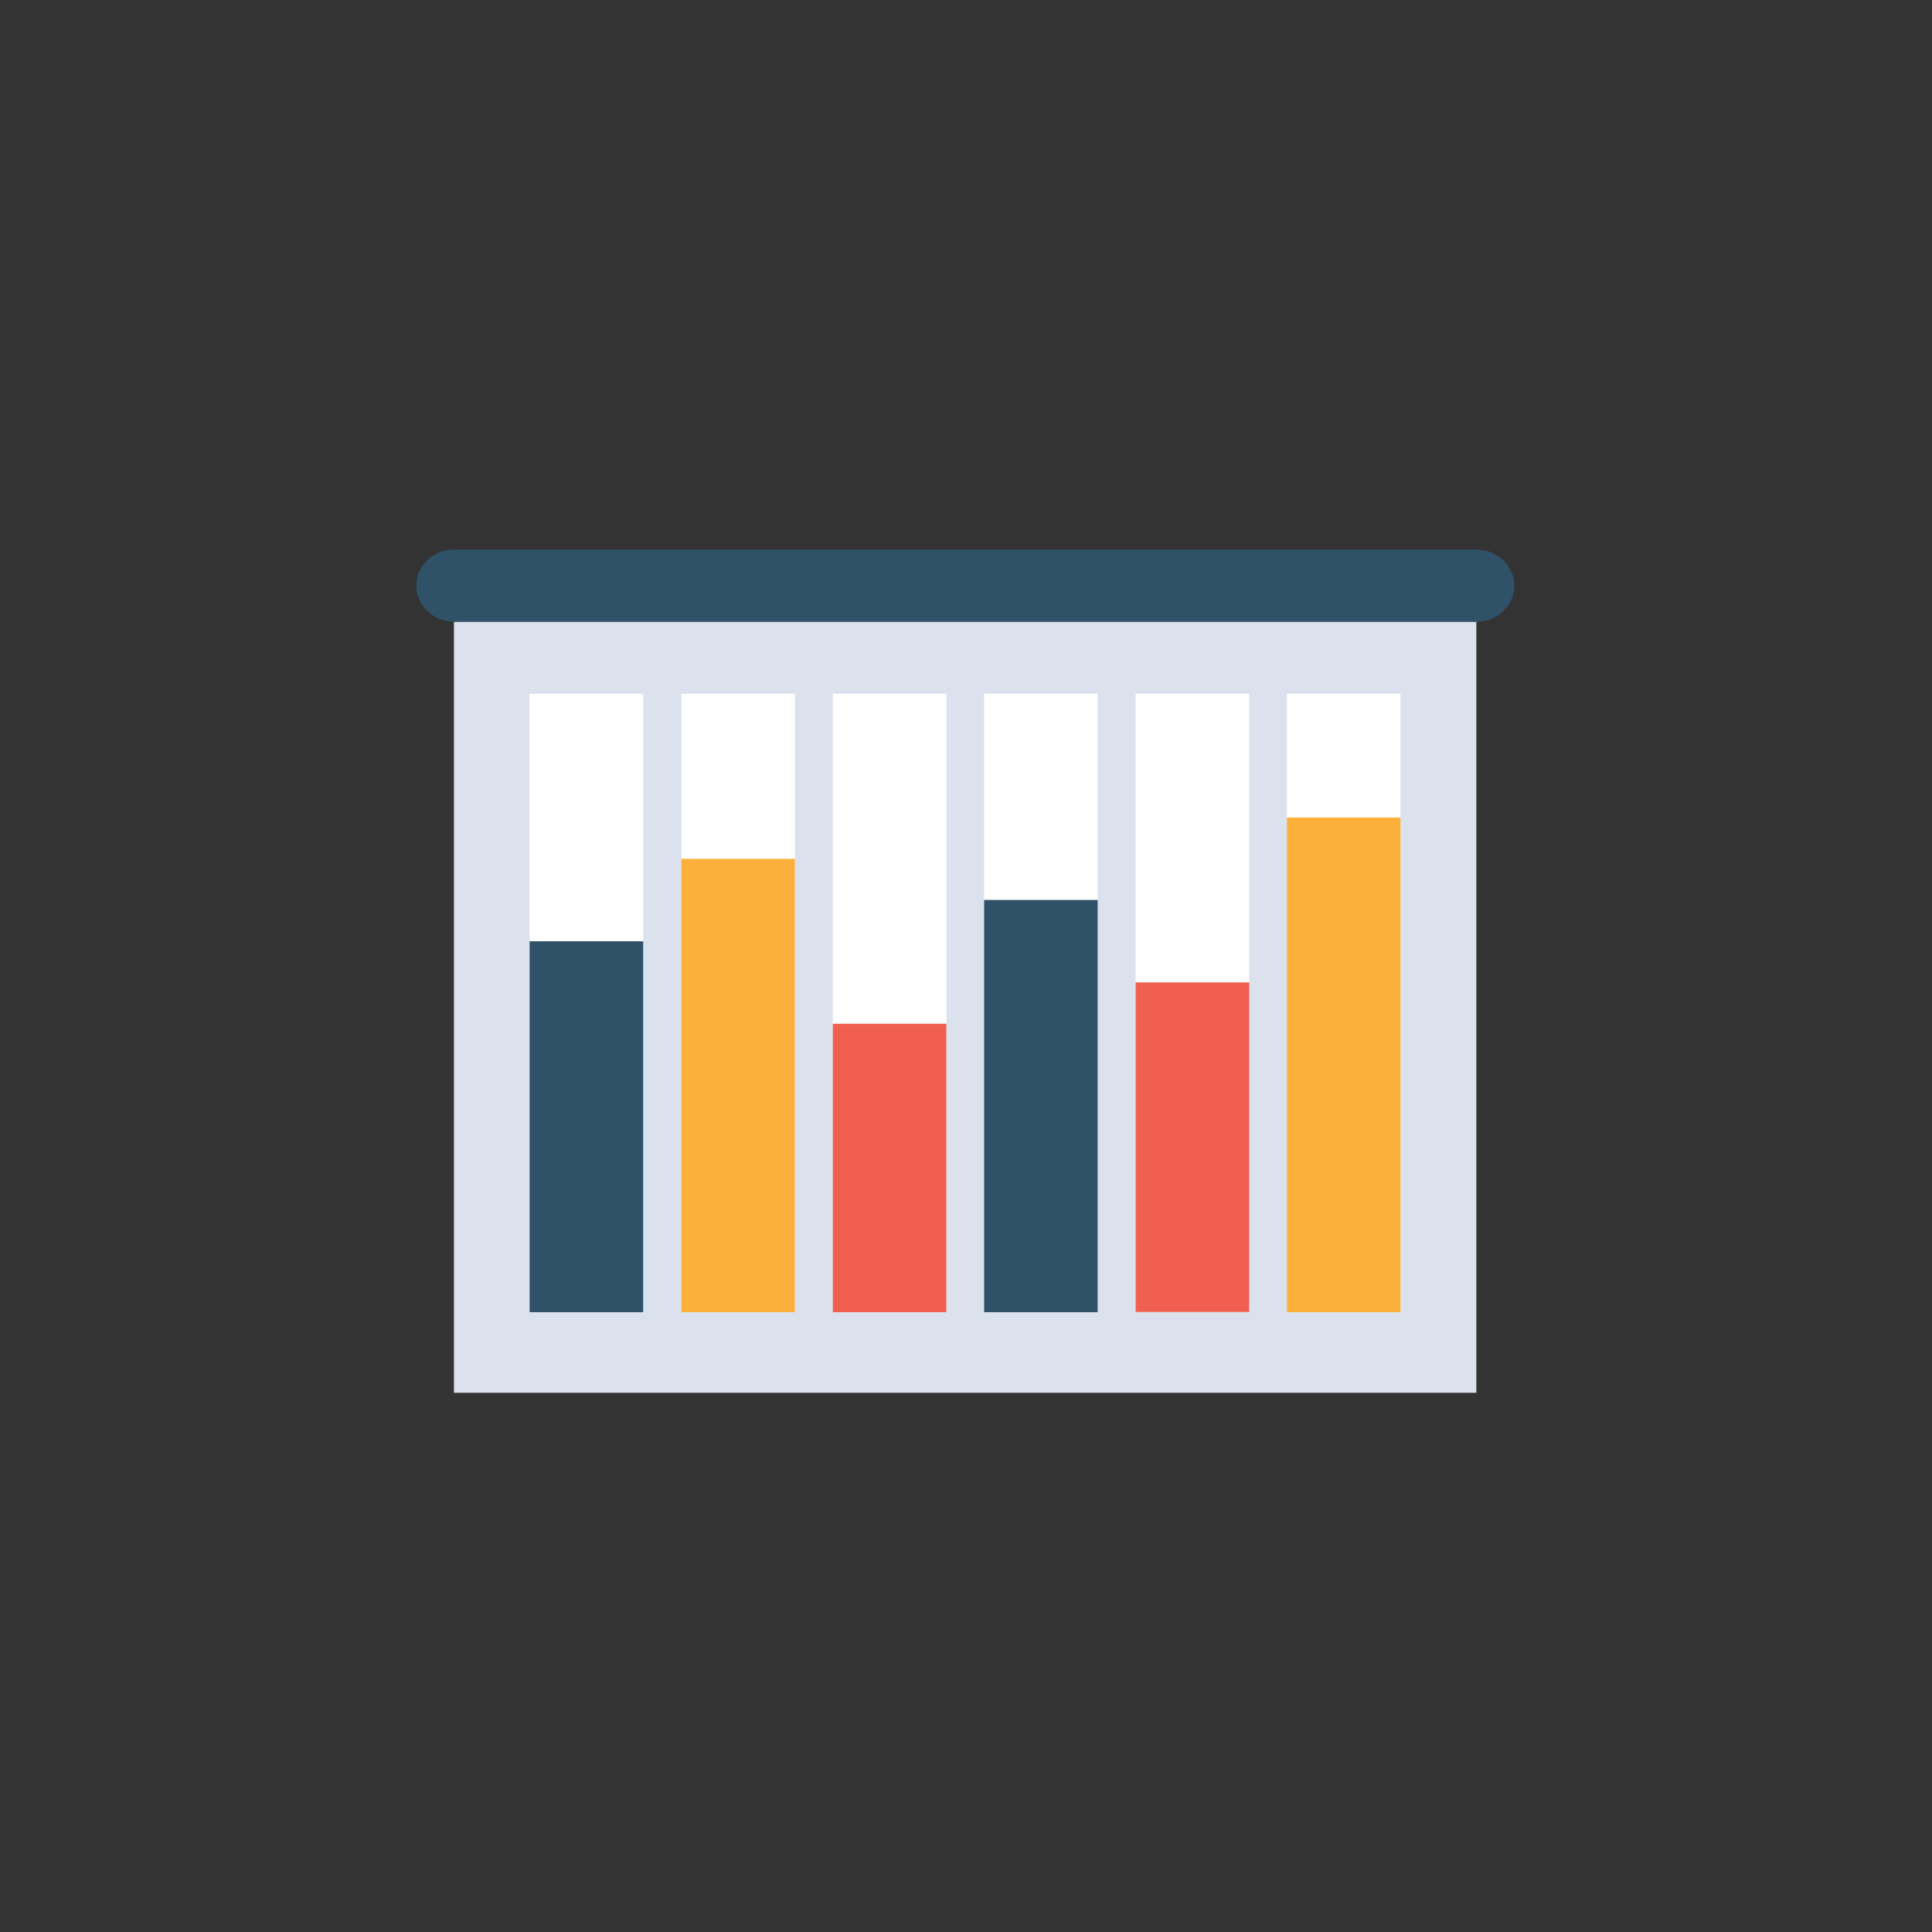<?xml version="1.0" standalone="no"?><!DOCTYPE svg PUBLIC "-//W3C//DTD SVG 1.1//EN" "http://www.w3.org/Graphics/SVG/1.1/DTD/svg11.dtd"><svg t="1736237528728" class="icon" viewBox="0 0 1024 1024" version="1.1" xmlns="http://www.w3.org/2000/svg" p-id="92839" xmlns:xlink="http://www.w3.org/1999/xlink" width="200" height="200"><rect x="0" y="0" width="1024" height="1024" fill="#333333" stroke="none"/><path d="M240.6 329.5h541.9v408.7H240.6z" fill="#DBE2EE" p-id="92840"></path><path d="M240.6 291.3h541.9v38.2H240.6z" fill="#305269" p-id="92841"></path><path d="M260.7 310.4c0 10.6-9 19.1-20 19.1-11.1 0-20-8.6-20-19.1 0-10.6 9-19.1 20-19.1s20 8.6 20 19.1z m541.9 0c0 10.6-9 19.1-20 19.1s-20-8.6-20-19.1c0-10.6 9-19.1 20-19.1s20 8.6 20 19.1z m0 0" fill="#305269" p-id="92842"></path><path d="M280.7 367.7h60.2v327.7h-60.2V367.7z m80.4 0h60.2v327.7h-60.2V367.7z m80.3 0h60.2v327.7h-60.2V367.7z m80.2 0h60.2v327.7h-60.2V367.7z m80.3 0h60.2v327.7h-60.2V367.7z m80.2 0h60.2v327.7h-60.2V367.7z m0 0" fill="#FFFFFF" p-id="92843"></path><path d="M280.7 498.9h60.2v196.6h-60.2z" fill="#305269" p-id="92844"></path><path d="M361.1 455.2h60.2v240.3h-60.2z" fill="#FBB03B" p-id="92845"></path><path d="M441.4 542.6h60.2v152.9h-60.2z" fill="#F05F50" p-id="92846"></path><path d="M521.6 477h60.2v218.5h-60.2z" fill="#305269" p-id="92847"></path><path d="M601.9 520.7h60.2v174.7h-60.2z" fill="#F05F50" p-id="92848"></path><path d="M682.1 433.3h60.2v262.2h-60.2z" fill="#FBB03B" p-id="92849"></path></svg>